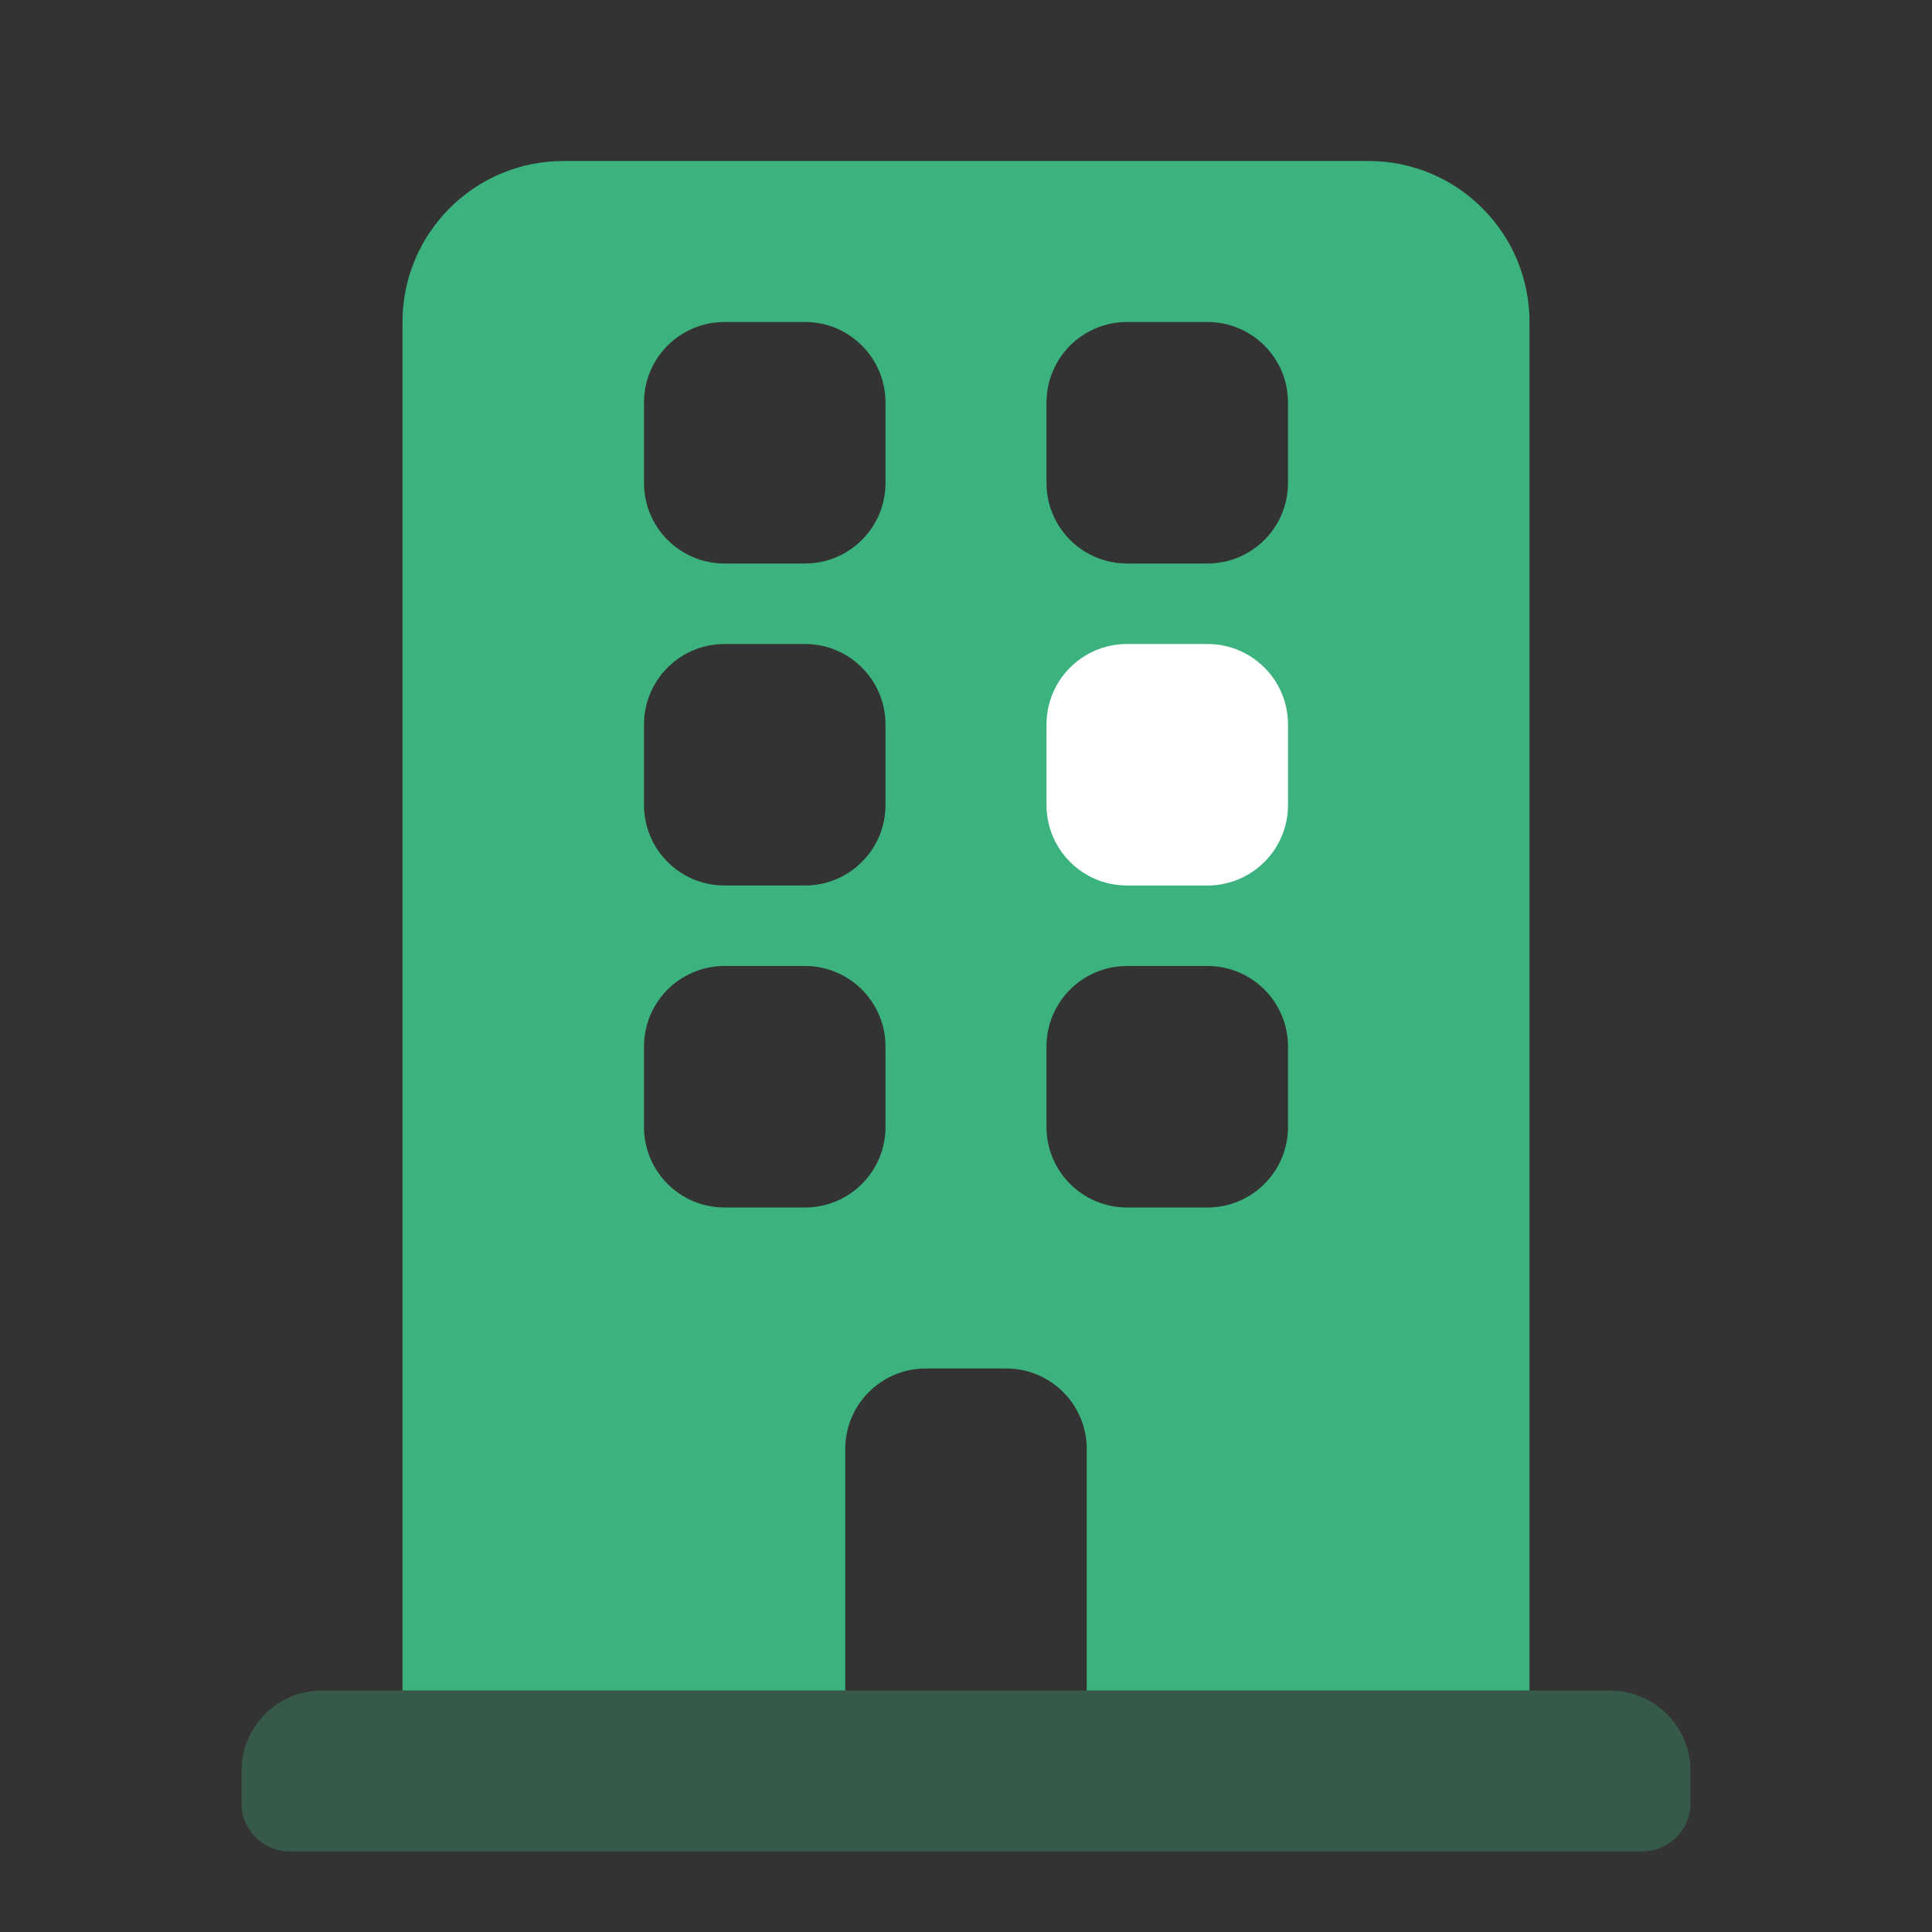<svg width="60" height="60" viewBox="0 0 60 60" fill="none" xmlns="http://www.w3.org/2000/svg">
<rect x="0" y="0" width="60" height="60" fill="#333333" stroke="none"/>
<g clip-path="url(#clip0_40_1705)">
<path fill-rule="evenodd" clip-rule="evenodd" d="M33.75 52.5V45C33.75 43.619 32.631 42.5 31.25 42.5H28.75C27.369 42.5 26.25 43.619 26.25 45V52.5H12.5V10C12.5 7.239 14.739 5 17.5 5H42.5C45.261 5 47.5 7.239 47.5 10V52.5H33.75ZM22.5 10C21.119 10 20 11.119 20 12.5V15C20 16.381 21.119 17.5 22.5 17.5H25C26.381 17.5 27.5 16.381 27.5 15V12.5C27.5 11.119 26.381 10 25 10H22.5ZM35 10C33.619 10 32.5 11.119 32.5 12.5V15C32.5 16.381 33.619 17.5 35 17.5H37.5C38.881 17.5 40 16.381 40 15V12.5C40 11.119 38.881 10 37.5 10H35ZM22.5 20C21.119 20 20 21.119 20 22.5V25C20 26.381 21.119 27.5 22.5 27.5H25C26.381 27.5 27.5 26.381 27.5 25V22.5C27.5 21.119 26.381 20 25 20H22.5ZM22.5 30C21.119 30 20 31.119 20 32.5V35C20 36.381 21.119 37.5 22.5 37.5H25C26.381 37.5 27.5 36.381 27.5 35V32.5C27.5 31.119 26.381 30 25 30H22.5ZM35 30C33.619 30 32.5 31.119 32.5 32.5V35C32.5 36.381 33.619 37.5 35 37.5H37.5C38.881 37.5 40 36.381 40 35V32.5C40 31.119 38.881 30 37.5 30H35Z" fill="#3CB27F"/>
<path d="M37.5 20H35C33.619 20 32.5 21.119 32.5 22.5V25C32.5 26.381 33.619 27.5 35 27.5H37.5C38.881 27.5 40 26.381 40 25V22.5C40 21.119 38.881 20 37.5 20Z" fill="white"/>
<path opacity="0.3" fill-rule="evenodd" clip-rule="evenodd" d="M10 52.5H50C51.381 52.5 52.5 53.619 52.5 55V56C52.5 56.828 51.828 57.5 51 57.5H9C8.172 57.5 7.5 56.828 7.5 56V55C7.5 53.619 8.619 52.5 10 52.5Z" fill="#3CB27F"/>
</g>
<defs>
<clipPath id="clip0_40_1705">
<rect width="60" height="60" fill="white"/>
</clipPath>
</defs>
</svg>
